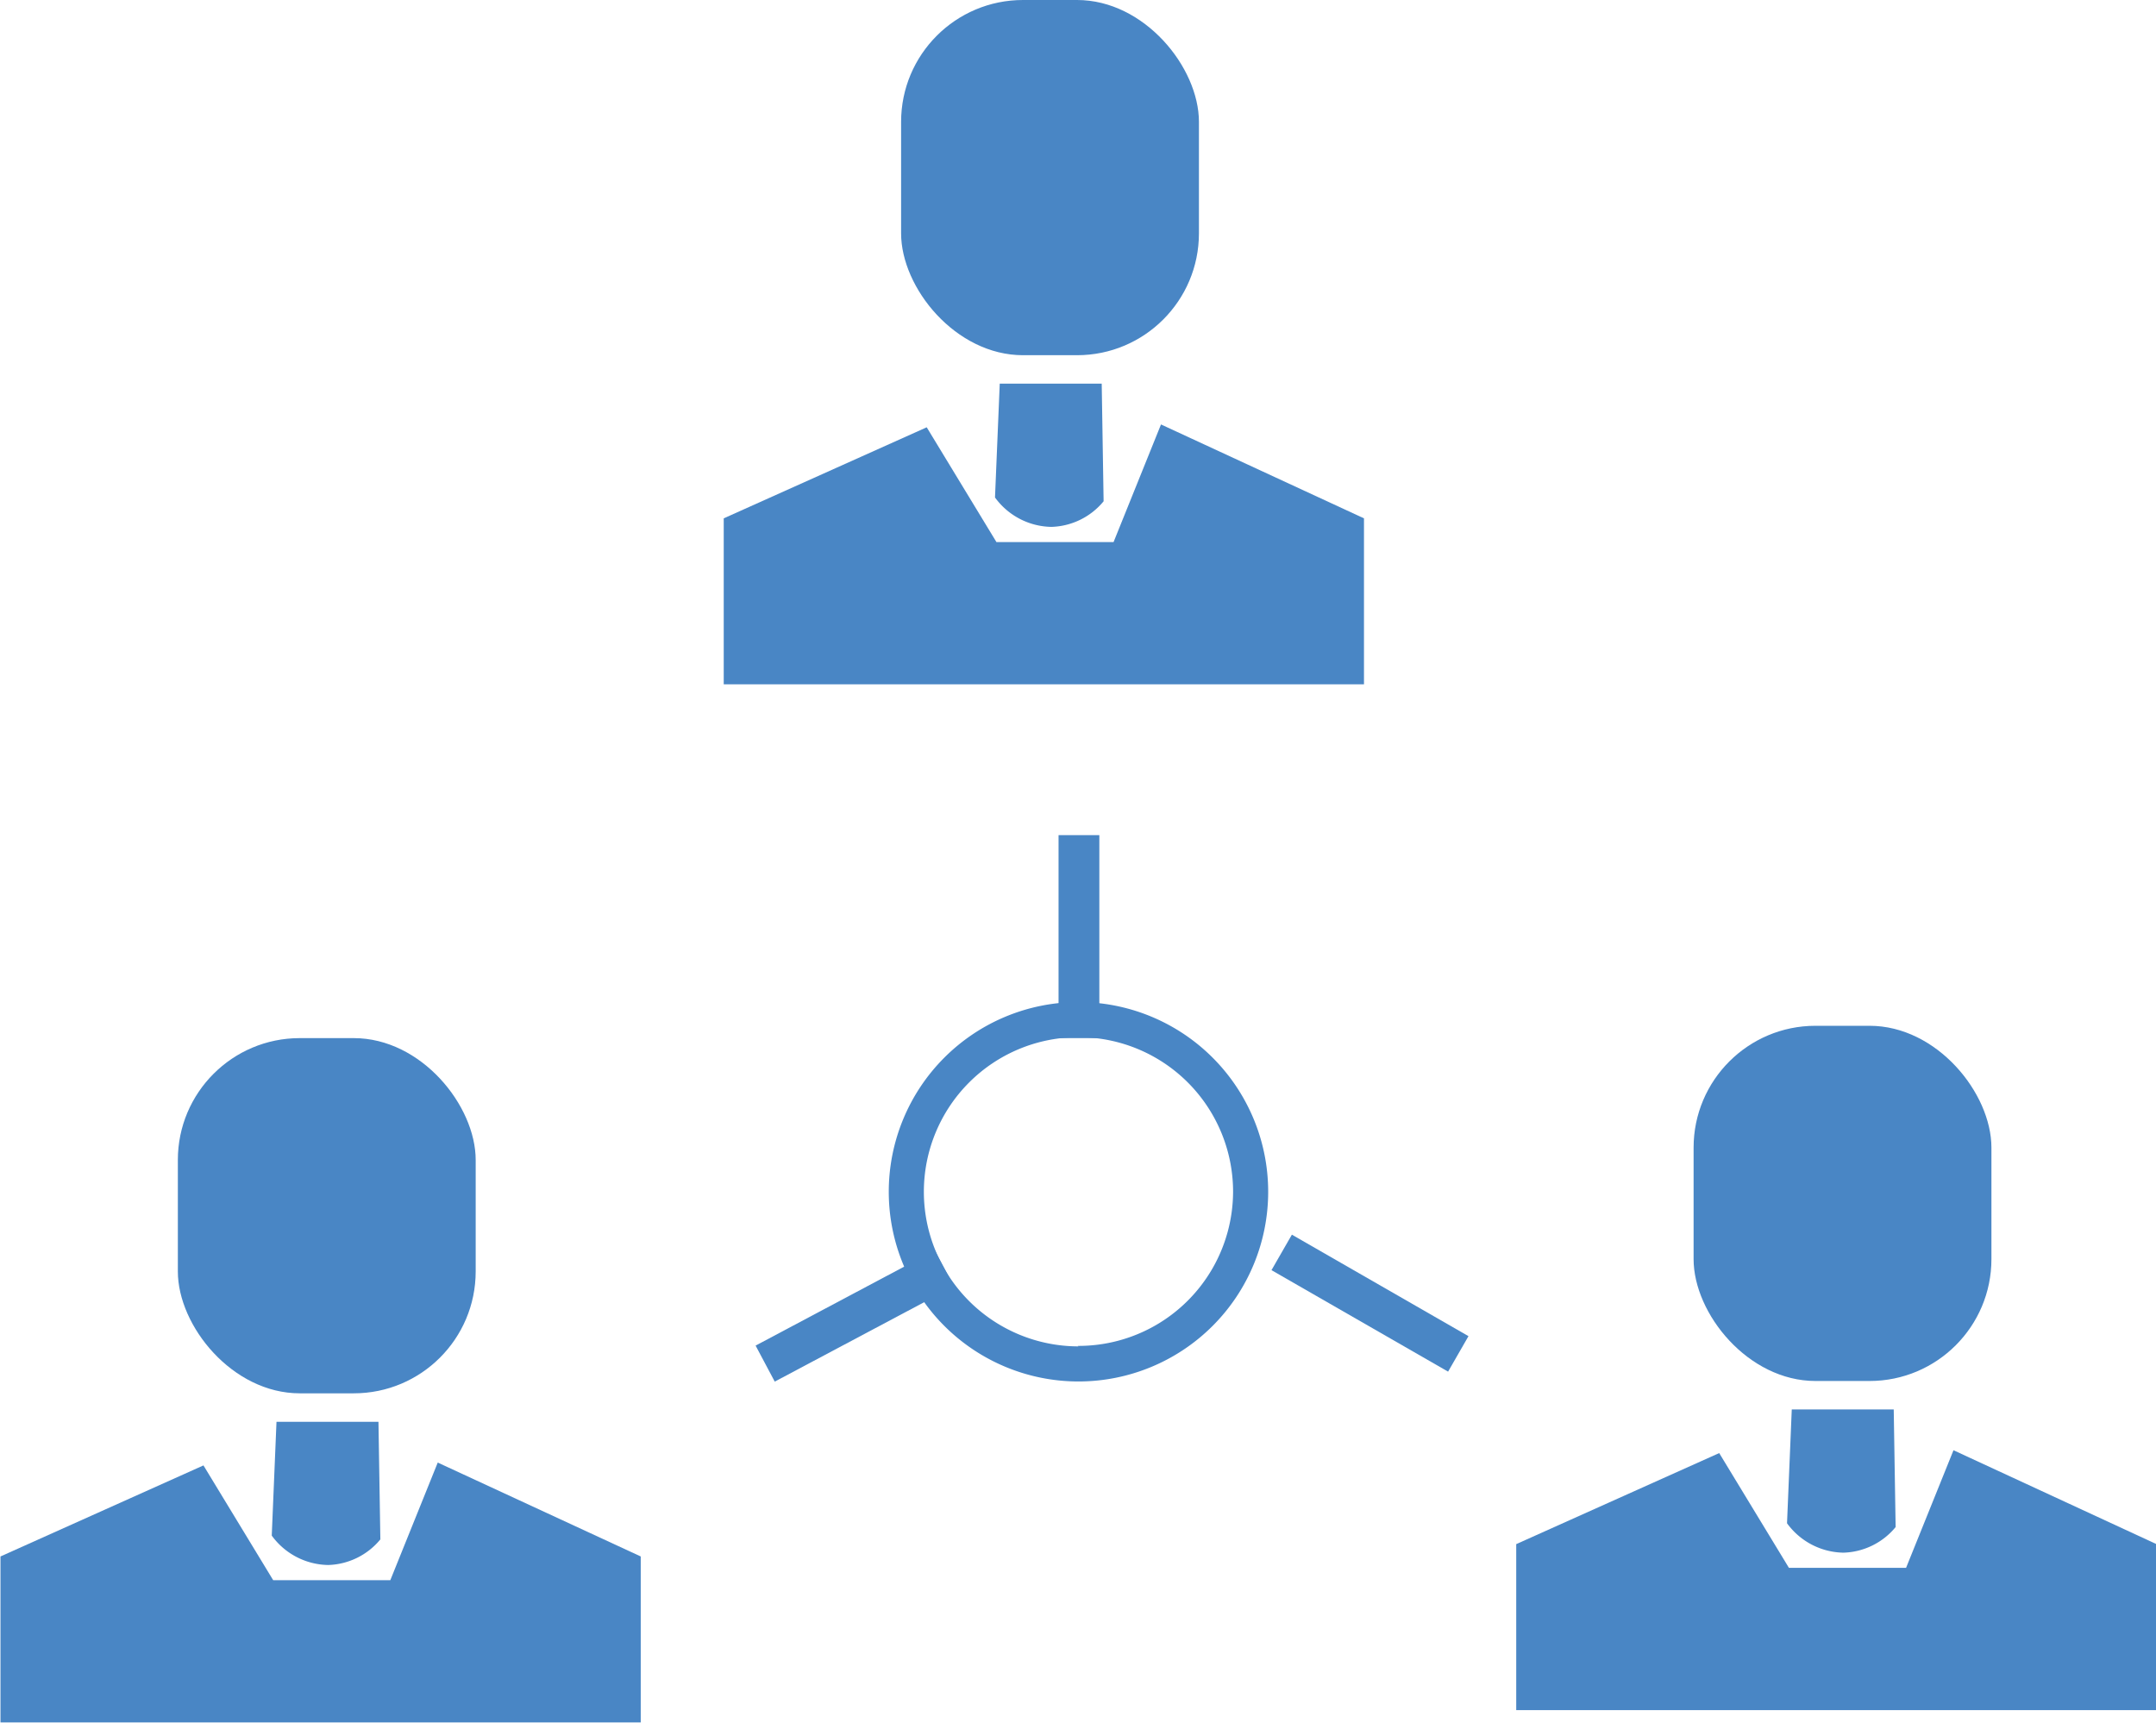 <svg id="Слой_1" data-name="Слой 1" xmlns="http://www.w3.org/2000/svg" viewBox="0 0 45.46 36.34">
  <defs>
    <style>
      .cls-1 {
        fill: #4986c5;
      }
    </style>
  </defs>
  <title>people</title>
  <g>
    <g>
      <path class="cls-1" d="M127.07,334.33l-1,2.48-2.47,0-1.47-2.42-4.28,1.92v3.5h13.5v-3.5Z" transform="translate(-85.88 -303.75)"/>
      <path class="cls-1" d="M125.85,335.95a1.48,1.48,0,0,1-1.1.54,1.5,1.5,0,0,1-1.19-.62l0.1-2.4h2.15Z" transform="translate(-85.88 -303.75)"/>
      <rect class="cls-1" x="35.71" y="21.63" width="6.28" height="7.49" rx="2.57" ry="2.57"/>
    </g>
    <g>
      <path class="cls-1" d="M110.36,312.7l-1,2.48-2.47,0-1.47-2.42-4.28,1.92v3.5h13.5v-3.5Z" transform="translate(-85.88 -303.75)"/>
      <path class="cls-1" d="M109.15,314.32a1.48,1.48,0,0,1-1.1.54,1.5,1.5,0,0,1-1.19-.62l0.1-2.4h2.15Z" transform="translate(-85.88 -303.75)"/>
      <rect class="cls-1" x="19" width="6.28" height="7.49" rx="2.57" ry="2.57"/>
    </g>
    <g>
      <path class="cls-1" d="M95.11,334.59l-1,2.48-2.47,0-1.47-2.42-4.28,1.92v3.5h13.5v-3.5Z" transform="translate(-85.88 -303.75)"/>
      <path class="cls-1" d="M93.9,336.21a1.48,1.48,0,0,1-1.1.54,1.5,1.5,0,0,1-1.19-.62l0.1-2.4h2.15Z" transform="translate(-85.88 -303.75)"/>
      <rect class="cls-1" x="3.75" y="21.89" width="6.28" height="7.49" rx="2.57" ry="2.57"/>
    </g>
    <path class="cls-1" d="M108.62,324.88a4,4,0,1,0,4,4A4,4,0,0,0,108.62,324.88Zm0,7.26a3.26,3.26,0,1,1,3.26-3.26A3.26,3.26,0,0,1,108.6,332.13Z" transform="translate(-85.88 -303.75)"/>
    <rect class="cls-1" x="22.32" y="17.61" width="0.86" height="4.28"/>
    <rect class="cls-1" x="113.02" y="329.54" width="0.86" height="4.28" transform="matrix(0.5, -0.87, 0.87, 0.5, -316.4, -39.66)"/>
    <rect class="cls-1" x="103.48" y="329.37" width="0.86" height="4.28" transform="translate(261.99 -219.59) rotate(62.01)"/>
  </g>
</svg>

